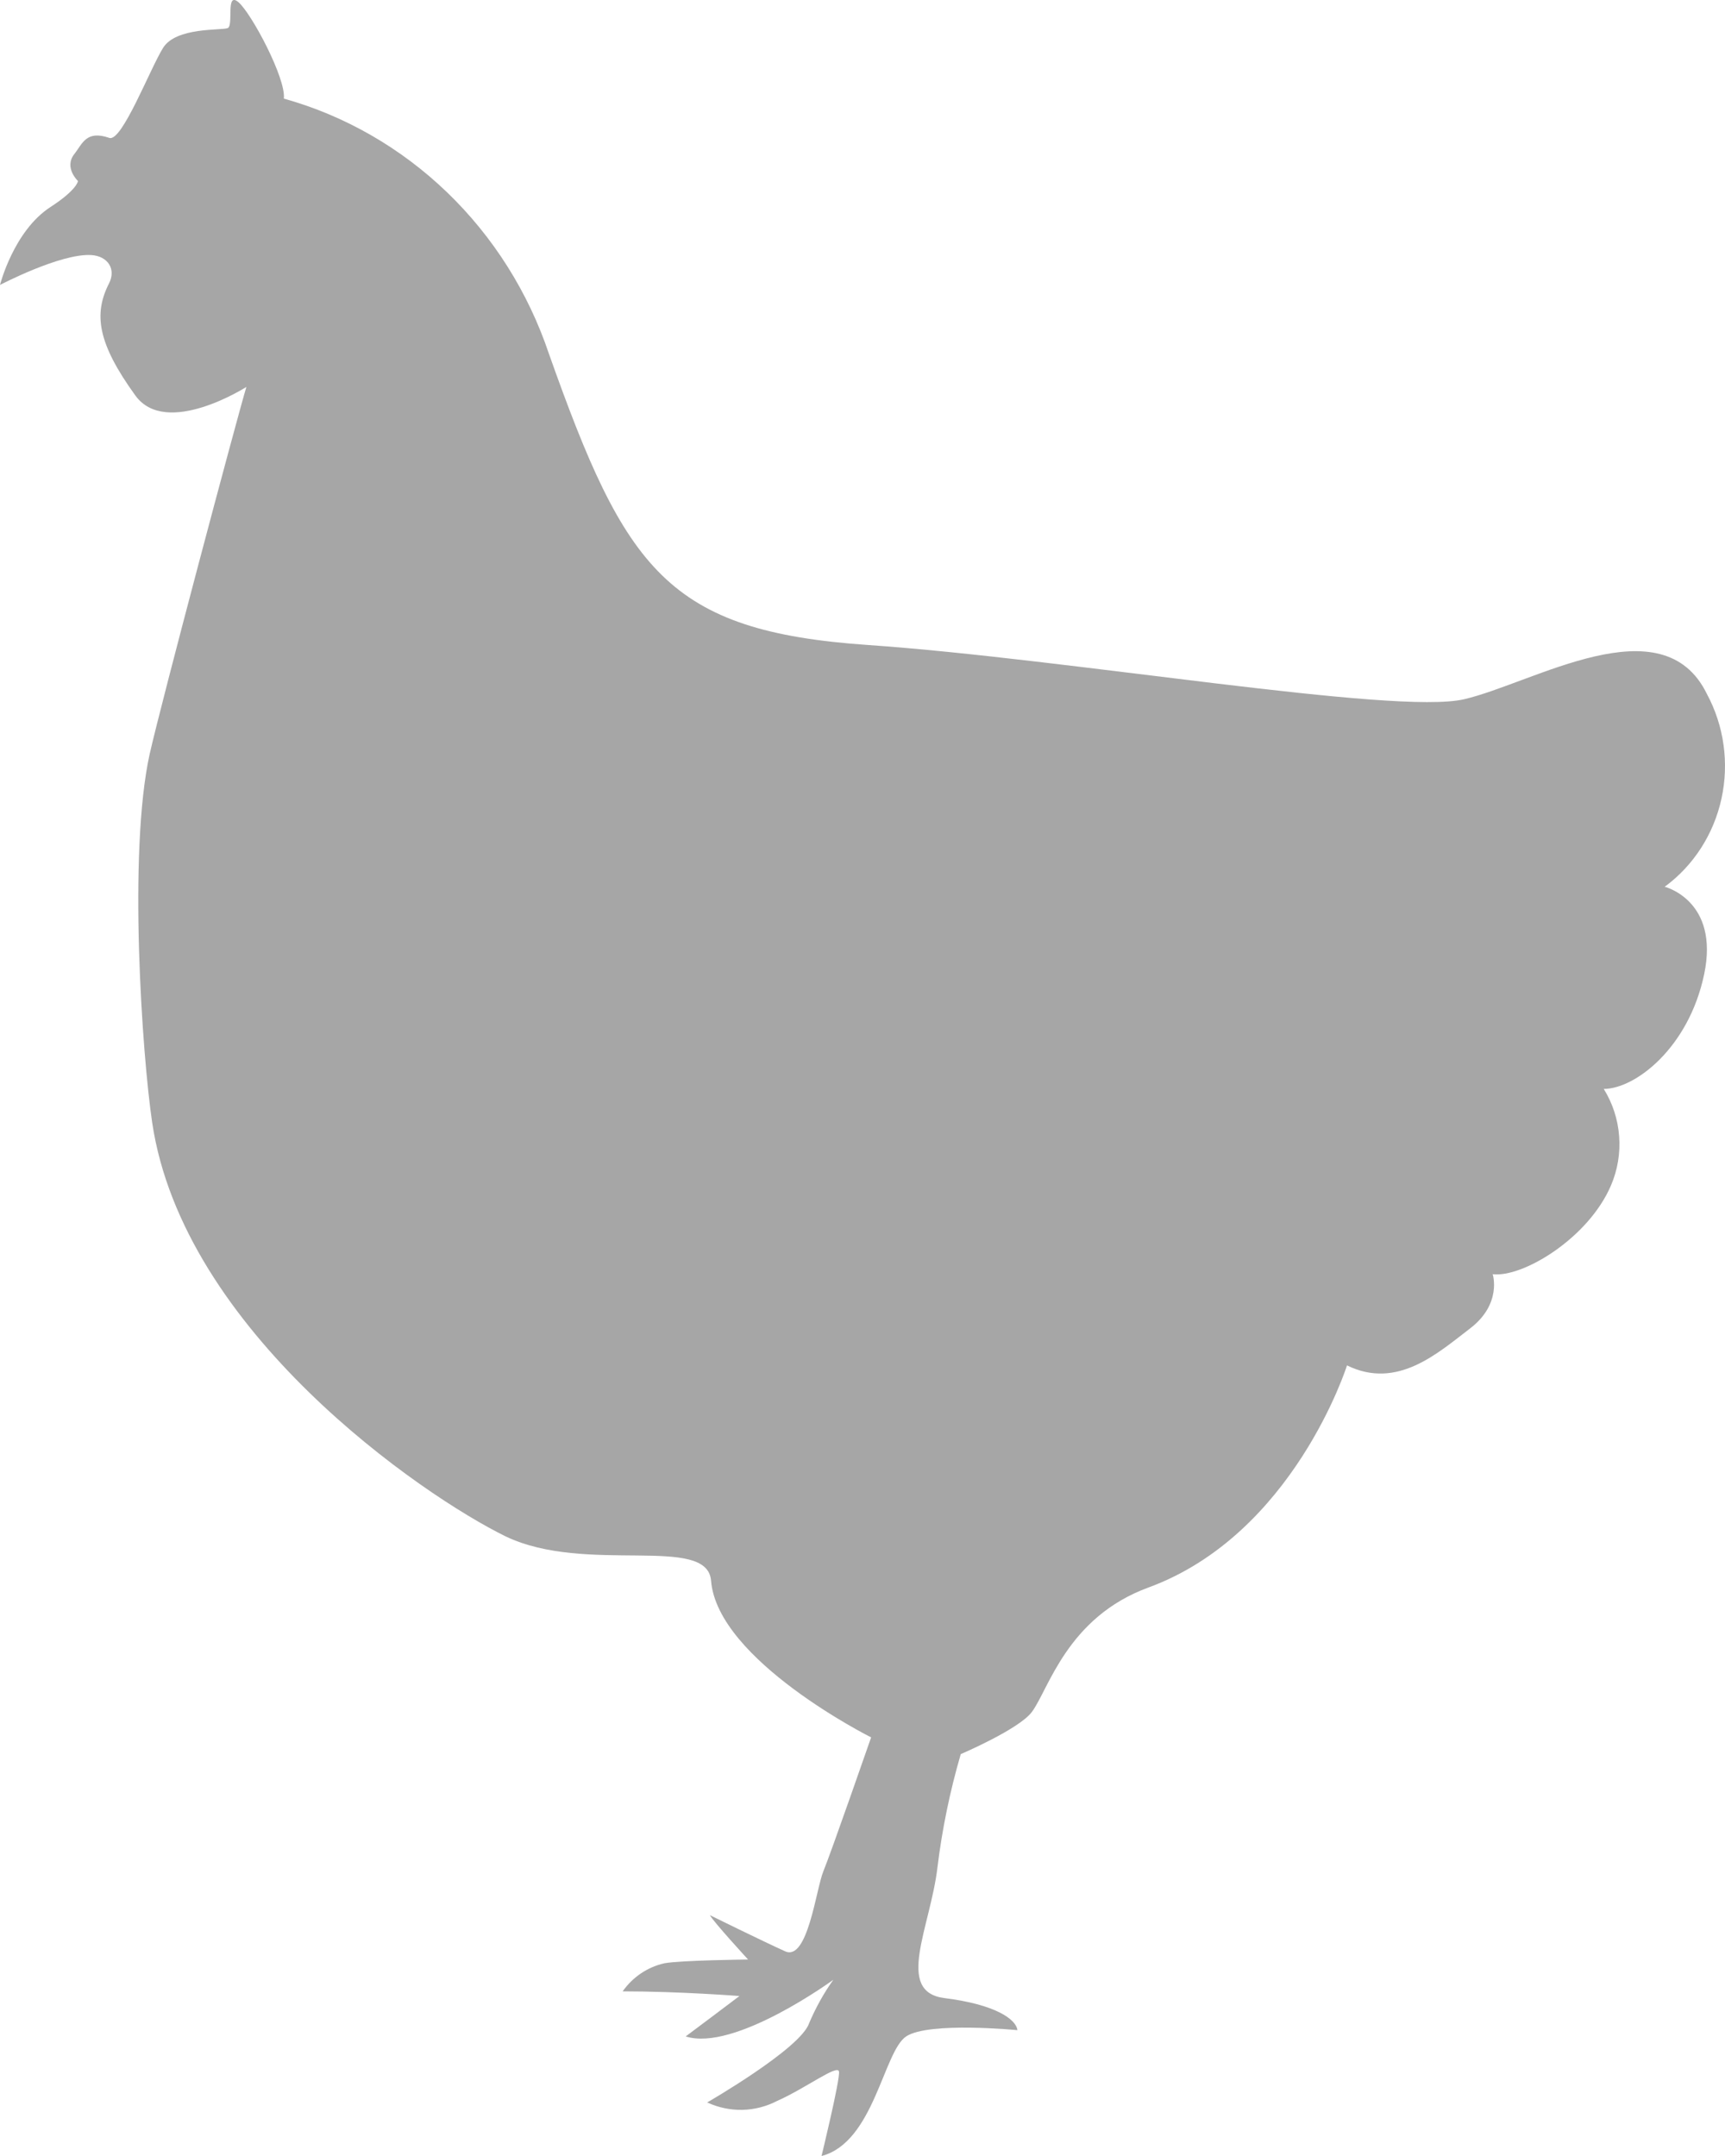 <svg width="24" height="30" viewBox="0 0 24 30" fill="none" xmlns="http://www.w3.org/2000/svg">
<path d="M2.117 15.618C1.977 14.674 1.782 11.863 2.081 10.498C2.243 9.777 3.294 5.83 3.428 5.384C3.428 5.384 2.312 6.097 1.883 5.503C1.356 4.774 1.3 4.369 1.517 3.943C1.618 3.745 1.501 3.563 1.269 3.549C0.841 3.524 0 3.965 0 3.965C0 3.965 0.19 3.212 0.703 2.88C1.075 2.639 1.085 2.519 1.085 2.519C1.085 2.519 0.885 2.332 1.035 2.142C1.147 2.001 1.197 1.807 1.522 1.919C1.696 1.978 2.087 0.958 2.269 0.666C2.451 0.374 3.082 0.426 3.168 0.391C3.254 0.356 3.135 -0.124 3.317 0.03C3.499 0.185 3.982 1.094 3.949 1.372C4.798 1.609 5.577 2.057 6.22 2.676C6.863 3.295 7.35 4.067 7.638 4.925C8.702 7.927 9.284 8.782 12.076 8.975C14.868 9.168 19.406 9.953 20.369 9.73C21.332 9.507 23.13 8.388 23.748 9.656C23.987 10.099 24.059 10.618 23.951 11.113C23.843 11.608 23.562 12.045 23.161 12.339C23.161 12.339 23.926 12.529 23.71 13.557C23.494 14.585 22.747 15.152 22.313 15.152C22.436 15.35 22.51 15.576 22.527 15.81C22.545 16.044 22.506 16.279 22.414 16.494C22.099 17.232 21.184 17.78 20.768 17.73C20.768 17.73 20.902 18.142 20.453 18.485C20.005 18.827 19.44 19.343 18.741 18.999C18.741 18.999 18 21.347 15.98 22.089C14.842 22.505 14.588 23.514 14.355 23.823C14.173 24.064 13.367 24.408 13.367 24.408C13.217 24.923 13.108 25.45 13.043 25.983C12.944 26.822 12.445 27.716 13.142 27.803C13.839 27.89 14.139 28.095 14.155 28.249C14.155 28.249 12.926 28.128 12.609 28.335C12.292 28.541 12.161 29.811 11.43 30C11.43 30 11.69 28.935 11.673 28.826C11.657 28.717 11.212 29.056 10.814 29.233C10.663 29.311 10.498 29.354 10.329 29.358C10.16 29.361 9.993 29.326 9.839 29.255C9.839 29.255 11.139 28.506 11.257 28.153C11.348 27.939 11.46 27.736 11.594 27.548C11.594 27.548 10.218 28.554 9.54 28.336C9.54 28.336 10.154 27.877 10.288 27.774C10.288 27.774 9.459 27.709 8.663 27.709C8.804 27.509 9.011 27.37 9.245 27.318C9.475 27.276 10.408 27.266 10.408 27.266C10.408 27.266 9.92 26.735 9.877 26.649C9.877 26.649 10.609 27.01 10.924 27.152C11.239 27.295 11.355 26.277 11.456 26.037C11.556 25.797 12.12 24.175 12.12 24.175C12.12 24.175 9.982 23.105 9.893 21.995C9.841 21.344 8.155 21.916 7.034 21.378C5.864 20.804 2.547 18.523 2.117 15.618Z" fill="#A6A6A6"/>
</svg>
